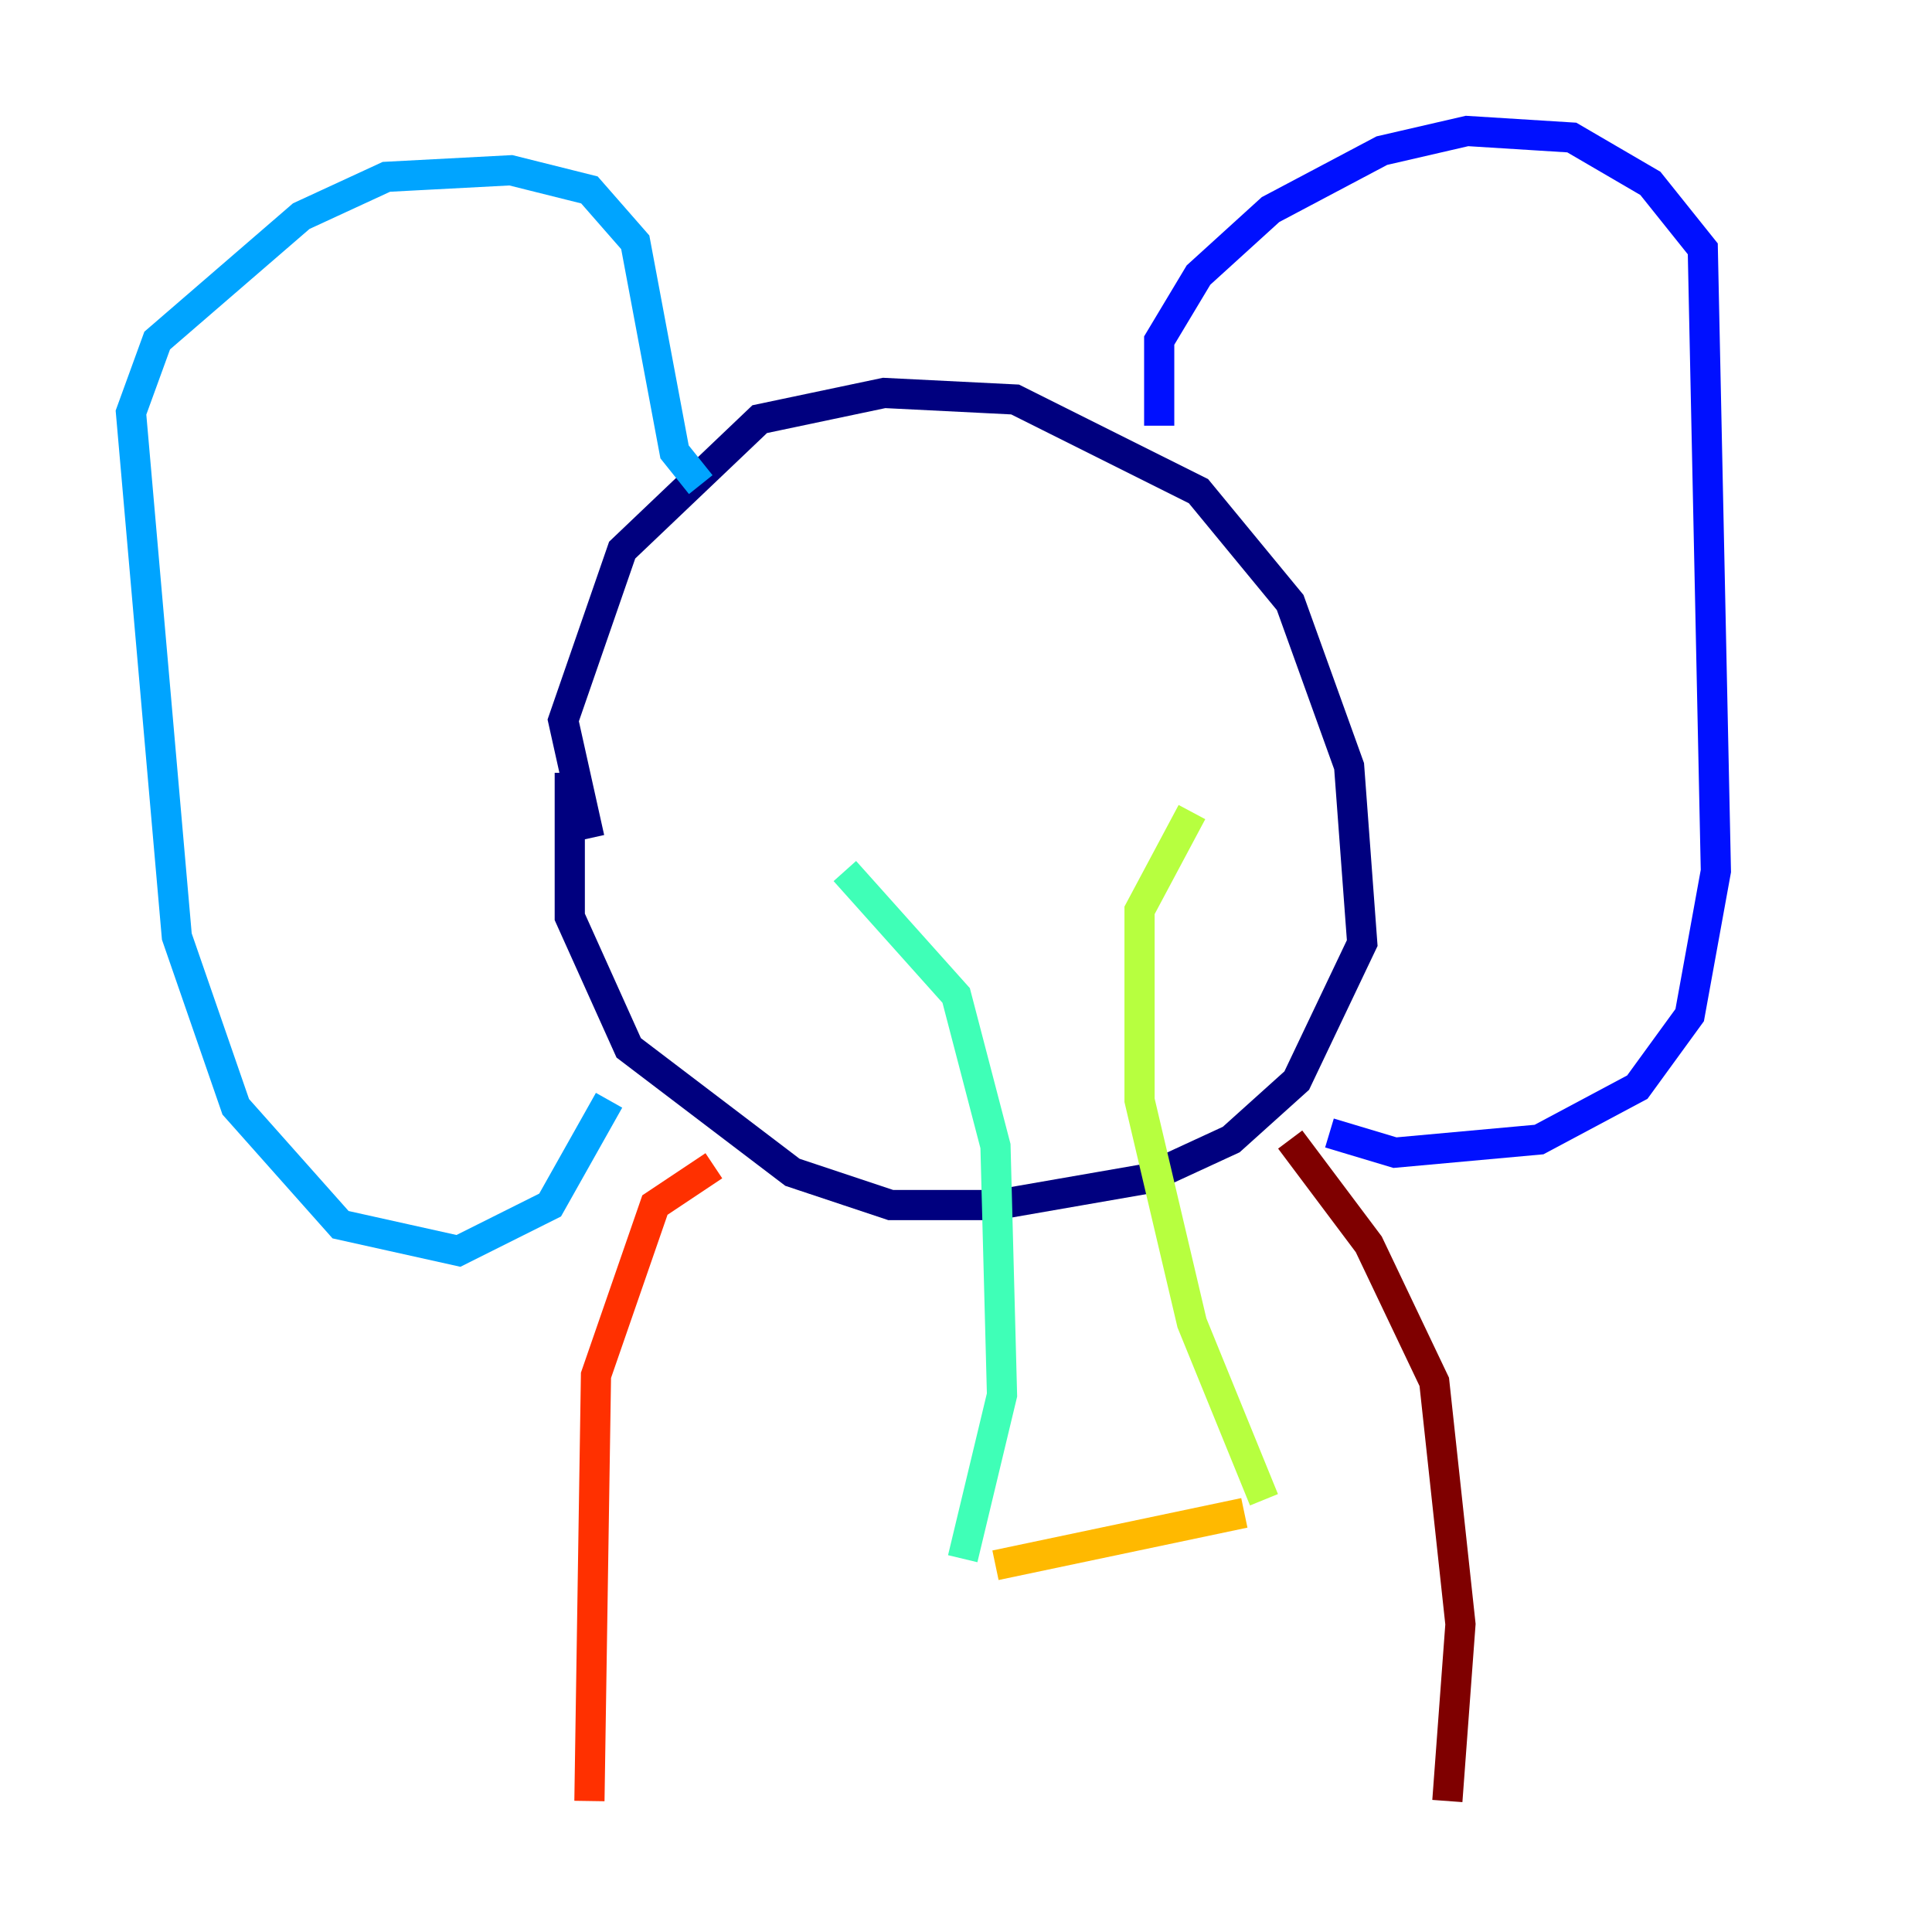 <?xml version="1.0" encoding="utf-8" ?>
<svg baseProfile="tiny" height="128" version="1.2" viewBox="0,0,128,128" width="128" xmlns="http://www.w3.org/2000/svg" xmlns:ev="http://www.w3.org/2001/xml-events" xmlns:xlink="http://www.w3.org/1999/xlink"><defs /><polyline fill="none" points="39.051,55.539 37.315,47.729 41.22,36.447 50.332,27.77 58.576,26.034 67.254,26.468 79.403,32.542 85.478,39.919 89.383,50.766 90.251,62.481 85.912,71.593 81.573,75.498 75.932,78.102 65.953,79.837 59.01,79.837 52.502,77.668 41.654,69.424 37.749,60.746 37.749,51.2" stroke="#00007f" stroke-width="2" /><polyline fill="none" points="76.8,28.203 76.8,22.563 79.403,18.224 84.176,13.885 91.552,9.98 97.193,8.678 104.136,9.112 109.342,12.149 112.814,16.488 113.681,57.709 111.946,67.254 108.475,72.027 101.966,75.498 92.42,76.366 88.081,75.064" stroke="#0010ff" stroke-width="2" /><polyline fill="none" points="46.427,32.108 44.691,29.939 42.088,16.054 39.051,12.583 33.844,11.281 25.6,11.715 19.959,14.319 10.414,22.563 8.678,27.336 11.715,62.047 15.62,73.329 22.563,81.139 30.373,82.875 36.447,79.837 40.352,72.895" stroke="#00a4ff" stroke-width="2" /><polyline fill="none" points="55.973,57.709 63.349,65.953 65.953,75.932 66.386,92.42 63.783,103.268" stroke="#3fffb7" stroke-width="2" /><polyline fill="none" points="78.969,53.803 75.498,60.312 75.498,72.895 78.969,87.647 83.742,99.363" stroke="#b7ff3f" stroke-width="2" /><polyline fill="none" points="65.953,103.702 82.441,100.231" stroke="#ffb900" stroke-width="2" /><polyline fill="none" points="47.295,77.234 43.39,79.837 39.485,91.119 39.051,119.322" stroke="#ff3000" stroke-width="2" /><polyline fill="none" points="85.478,75.498 90.685,82.441 95.024,91.552 96.759,107.607 95.891,119.322" stroke="#7f0000" stroke-width="2" /></svg>